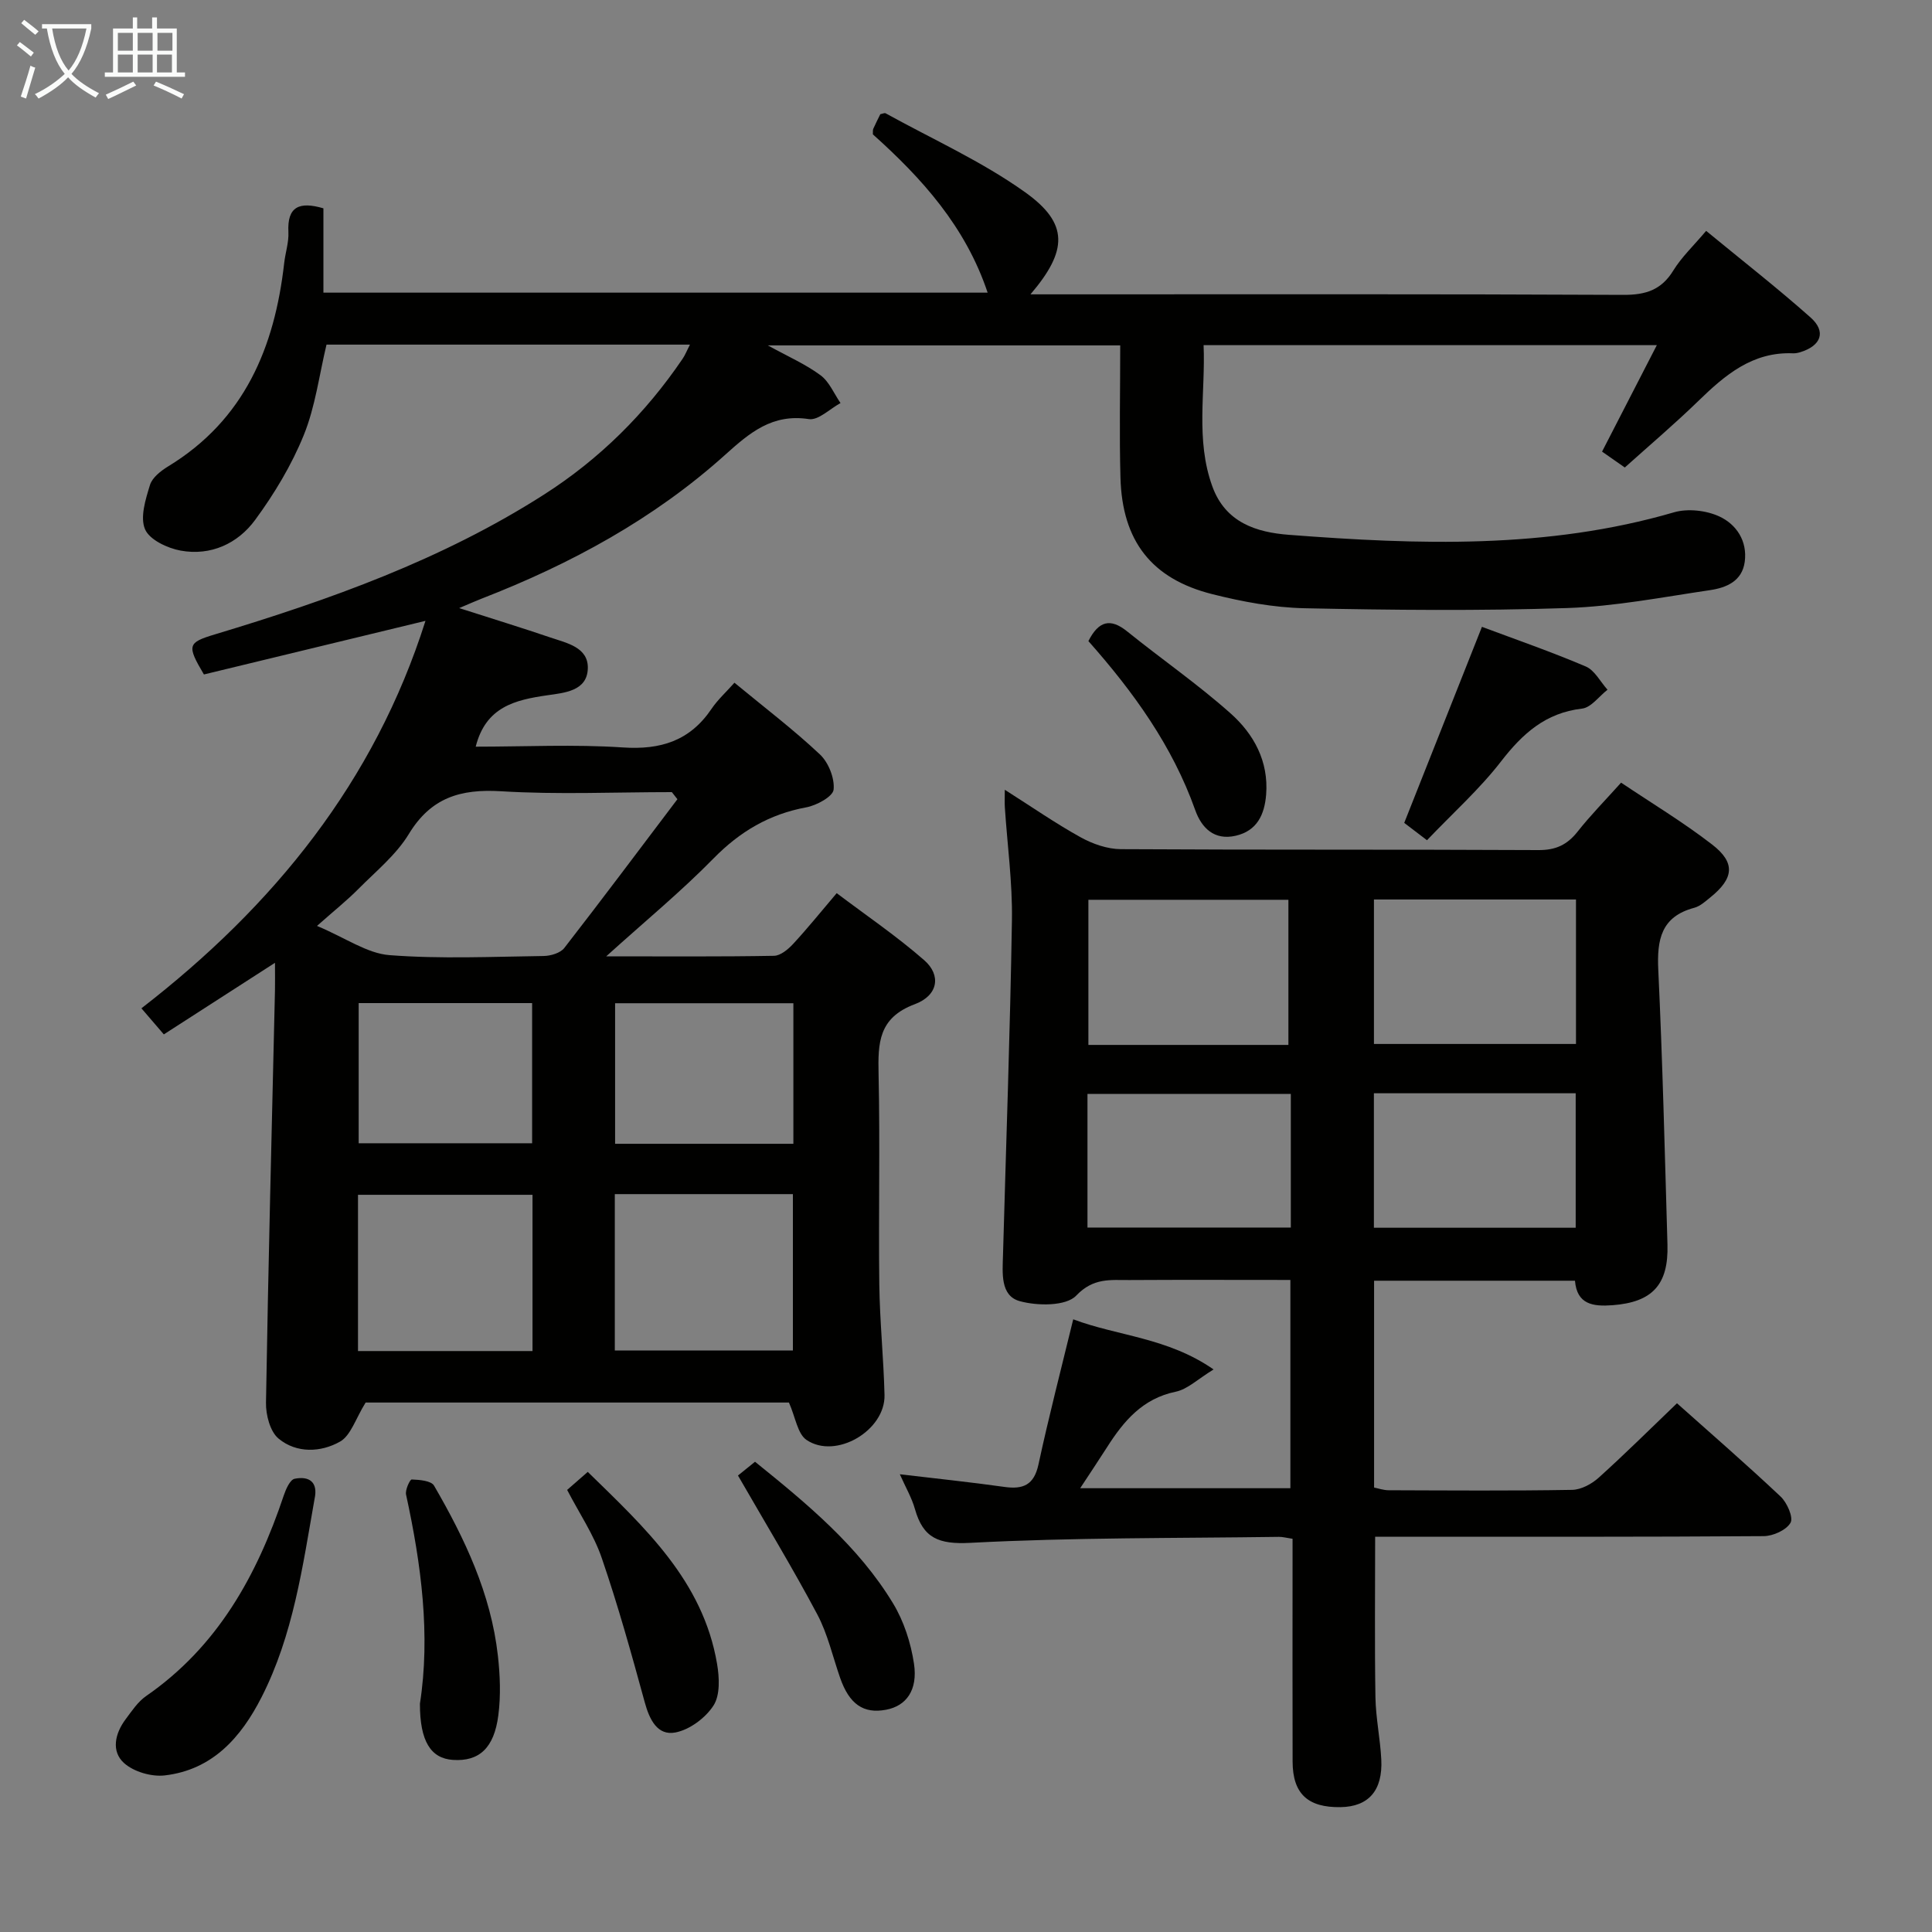 <svg enable-background="new 0 0 400 400" viewBox="0 0 400 400" xmlns="http://www.w3.org/2000/svg"><rect x="0" y="0" width="400" height="400" fill="#808080" stroke="none"/><g fill="#010100"><path d="m75.7 290.38c-2.08 3.34-3.06 6.82-5.3 8.09-3.97 2.25-9 2.45-12.71-.61-1.77-1.45-2.67-4.93-2.62-7.47.47-28.46 1.2-56.91 1.86-85.36.04-1.62 0-3.24 0-5.69-8 5.15-15.34 9.88-23.01 14.82-1.54-1.79-2.89-3.37-4.64-5.4 27.44-21.23 48.25-46.91 58.81-80.22-15.55 3.76-30.8 7.45-45.87 11.1-3.58-6.04-3.38-6.6 2.28-8.3 23.76-7.16 47.04-15.46 68.11-28.93 11.53-7.37 21.03-16.81 28.71-28.12.53-.77.87-1.67 1.53-2.94-25.43 0-50.33 0-75.25 0-1.52 6.33-2.32 12.86-4.71 18.74-2.52 6.21-6.09 12.14-10.07 17.56-3.6 4.9-9.18 7.48-15.41 6.35-2.74-.5-6.45-2.24-7.38-4.42-1.07-2.49.11-6.2 1.02-9.17.47-1.54 2.26-2.93 3.78-3.86 15.79-9.62 22.03-24.63 24.01-42.1.24-2.14.98-4.29.87-6.41-.27-5.29 2.27-6.37 7.25-4.91v17.46h137.52c-4.57-13.68-13.63-23.7-23.76-32.77.03-.53-.04-.88.08-1.15.47-1.05.99-2.08 1.46-3.03.48-.09.88-.3 1.1-.18 9.7 5.36 19.96 9.96 28.92 16.37 9.01 6.44 8.81 12.04 1.07 21.11h5.73c39 0 78-.08 117 .11 4.63.02 7.87-.99 10.36-5.04 1.71-2.78 4.17-5.1 6.8-8.21 7.39 6.08 14.69 11.78 21.61 17.92 3.31 2.94 2.21 5.87-2.13 7.2-.47.14-.99.25-1.48.23-8.4-.36-14.1 4.5-19.65 9.9-4.87 4.73-10.06 9.13-15.19 13.74-1.58-1.11-2.93-2.05-4.71-3.29 3.71-7.2 7.39-14.36 11.34-22.04-31.39 0-62.24 0-93.84 0 .42 9.65-1.71 19.53 1.81 29.24 2.72 7.51 9.14 9.52 15.87 10.03 26.75 2.05 53.46 2.99 79.71-4.66 2.86-.83 6.68-.4 9.4.86 3.51 1.63 5.83 5.06 5.25 9.39-.55 4.03-3.83 5.36-7.17 5.86-9.85 1.45-19.71 3.38-29.62 3.71-18.1.6-36.24.42-54.35.04-6.4-.14-12.88-1.35-19.11-2.92-12.58-3.17-18.64-11.02-19-24.1-.25-8.98-.05-17.97-.05-27.4-24.19 0-48.01 0-72.96 0 4.23 2.33 7.83 3.9 10.91 6.18 1.81 1.34 2.79 3.8 4.14 5.76-2.19 1.18-4.58 3.62-6.55 3.32-7.57-1.16-12.22 2.79-17.33 7.39-14.76 13.28-31.98 22.62-50.42 29.78-1.19.46-2.36.99-4.65 1.96 6.95 2.23 12.93 4.06 18.83 6.07 3.41 1.16 7.97 2.02 7.8 6.48-.17 4.64-4.87 4.99-8.39 5.5-6.64.96-12.73 2.37-14.82 10.64 10.25 0 20.4-.51 30.46.16 7.85.53 13.89-1.38 18.35-7.97 1.29-1.91 3.05-3.5 4.76-5.43 6.3 5.2 12.26 9.73 17.69 14.84 1.78 1.67 3.08 4.93 2.84 7.29-.15 1.44-3.51 3.27-5.66 3.67-7.66 1.42-13.74 5.01-19.21 10.59-6.68 6.82-14.09 12.92-22.21 20.26 12.54 0 23.64.09 34.73-.11 1.35-.02 2.92-1.33 3.96-2.45 2.93-3.16 5.64-6.53 9.03-10.52 6.16 4.65 12.45 8.92 18.12 13.88 3.54 3.09 2.92 7.29-1.95 9.11-7.54 2.81-7.64 8.04-7.5 14.5.32 14.49-.03 29 .15 43.5.1 7.64.89 15.27 1.08 22.91.18 7.36-10.08 13.41-16.15 9.3-1.86-1.26-2.27-4.66-3.64-7.74-29 0-58.88 0-87.64 0zm64.55-124.91c-.38-.49-.77-.98-1.15-1.47-11.79 0-23.62.54-35.37-.18-8.39-.51-14.51 1.31-19.09 8.86-2.62 4.31-6.8 7.7-10.43 11.36-2.39 2.41-5.06 4.54-8.58 7.66 5.97 2.51 10.37 5.69 15 6.05 10.58.82 21.27.32 31.92.18 1.46-.02 3.47-.61 4.29-1.67 7.91-10.18 15.63-20.51 23.41-30.79zm-12.96 81.76v32.37h36.87c0-11.01 0-21.68 0-32.37-12.5 0-24.57 0-36.87 0zm-53.17 32.49h36.13c0-10.92 0-21.65 0-32.35-12.22 0-24.12 0-36.13 0zm53.23-72.01v29.1h36.91c0-9.73 0-19.27 0-29.1-12.39 0-24.45 0-36.91 0zm-53.09-.03v29.02h35.91c0-9.83 0-19.35 0-29.02-12.16 0-23.9 0-35.91 0z"/><path d="m222.2 273.15c9.24 3.48 19.5 3.75 29.06 10.38-3.24 1.97-5.38 4.1-7.84 4.61-6.88 1.42-10.78 6.09-14.23 11.51-1.69 2.65-3.44 5.25-5.55 8.47h43.52c0-14.1 0-28.31 0-43.12-11.14 0-22.25-.05-33.35.02-3.89.02-7.43-.52-10.99 3.22-2.1 2.21-8.03 2.16-11.69 1.15-4.07-1.12-3.57-5.86-3.47-9.55.64-23.12 1.48-46.23 1.85-69.36.12-7.78-.96-15.57-1.47-23.36-.06-.93-.01-1.87-.01-3.61 5.64 3.58 10.53 6.98 15.72 9.85 2.48 1.37 5.51 2.43 8.3 2.45 28.83.17 57.66.04 86.49.19 3.54.02 5.91-1.08 8.06-3.79 2.67-3.39 5.72-6.48 9.03-10.17 6.35 4.26 12.87 8.19 18.86 12.82 4.88 3.77 4.49 7.01-.39 10.94-1.03.83-2.11 1.83-3.33 2.15-6.86 1.83-7.74 6.6-7.44 12.86.89 18.94 1.35 37.91 1.9 56.87.24 8.34-3.17 11.93-11.37 12.55-4.04.3-7.37-.14-7.78-5.07-13.92 0-27.56 0-41.59 0v42.82c.85.17 1.93.55 3 .56 12.67.04 25.33.14 37.99-.08 1.87-.03 4.06-1.21 5.51-2.52 5.44-4.9 10.64-10.07 16.21-15.41 6.91 6.17 14.32 12.59 21.45 19.31 1.34 1.26 2.69 4.33 2.06 5.43-.88 1.53-3.62 2.76-5.57 2.77-24.83.18-49.66.12-74.49.12-1.96 0-3.93 0-5.94 0 0 11.38-.12 22.3.06 33.22.07 4.3.99 8.58 1.21 12.89.33 6.44-2.64 9.78-8.41 9.88-6.82.11-9.93-2.79-9.95-9.42-.04-13.5-.01-27-.01-40.5 0-1.8 0-3.6 0-5.64-1.27-.19-2.05-.41-2.82-.4-21.31.3-42.65.12-63.92 1.24-6.55.34-9.74-.98-11.44-6.99-.66-2.35-1.94-4.52-3.13-7.21 7.58.9 14.63 1.63 21.65 2.62 3.9.55 6.13-.41 7.05-4.63 2.12-9.84 4.65-19.59 7.2-30.07zm62.26-86.92v29.91h41.83c0-10.2 0-19.95 0-29.91-14.01 0-27.74 0-41.83 0zm-17.71 30.11c0-10.35 0-20.11 0-30.05-13.95 0-27.65 0-41.41 0v30.05zm-41.6 37.81h42.1c0-9.52 0-18.6 0-27.66-14.21 0-28.09 0-42.1 0zm101.08-27.8c-14.07 0-27.79 0-41.78 0v27.84h41.78c0-9.45 0-18.51 0-27.84z"/><path d="m65.12 310.37c-2.47 13.97-4.4 28.14-10.98 41.04-4.25 8.33-10.16 15.02-20.03 16.17-2.74.32-6.41-.75-8.42-2.55-2.71-2.43-1.89-6.12.3-9.05 1.29-1.72 2.54-3.64 4.26-4.83 14.81-10.24 22.95-24.97 28.5-41.53.44-1.31 1.3-3.27 2.26-3.46 2.94-.59 4.91.62 4.11 4.21z"/><path d="m295.44 173.96c-2.32-1.77-3.74-2.85-4.71-3.59 5.44-13.72 10.68-26.93 16.09-40.59 7.03 2.63 14.37 5.17 21.5 8.21 1.85.79 3.02 3.17 4.5 4.81-1.75 1.36-3.39 3.69-5.28 3.91-7.57.88-12.32 5.19-16.77 10.94s-9.96 10.68-15.33 16.31z"/><path d="m86.94 352.74c2.2-14.17.3-28.77-2.87-43.3-.21-.97.8-3.14 1.17-3.13 1.6.06 4.03.25 4.62 1.27 6.37 10.97 11.78 22.39 13.22 35.19.46 4.07.62 8.27.1 12.32-.87 6.87-4.01 9.64-9.41 9.28-4.6-.31-6.84-3.89-6.83-11.63z"/><path d="m117.42 308.47c1.5-1.31 2.73-2.39 4.27-3.73 11.76 11.49 23.85 22.53 26.77 39.74.48 2.82.66 6.46-.73 8.62-1.65 2.57-4.95 5.03-7.9 5.59-3.72.71-5.36-2.66-6.34-6.24-2.74-10.02-5.53-20.05-8.9-29.87-1.64-4.81-4.6-9.17-7.17-14.11z"/><path d="m152.79 305.49c.59-.47 1.98-1.6 3.53-2.85 10.84 8.75 21.39 17.46 28.57 29.31 2.25 3.7 3.69 8.19 4.34 12.49.83 5.52-1.63 8.76-5.76 9.54-4.7.9-7.64-1.15-9.54-6.62-1.53-4.39-2.56-9.04-4.71-13.1-5.04-9.49-10.63-18.7-16.43-28.77z"/><path d="m225.34 132.73c2.11-4.15 4.52-4.83 8.02-2.01 7.1 5.73 14.64 10.94 21.44 17 4.78 4.26 7.88 9.88 7.34 16.78-.33 4.16-1.88 7.51-6.29 8.53-4.45 1.03-7.08-1.61-8.4-5.33-4.72-13.27-12.75-24.4-22.11-34.97z"/></g><path d="m6.4 11.7c-1-.8-1.9-1.6-2.9-2.3l.6-.7c.9.7 1.9 1.4 2.9 2.2zm-2.1 8.3c.7-2.1 1.4-4.2 2-6.4.2.1.6.3 1 .4-.7 2.3-1.3 4.4-1.9 6.4zm3-12.8c-1.1-.9-2.1-1.7-2.9-2.4l.6-.7c1 .8 2 1.5 3 2.4zm1.4-1.3v-.9h10.2v.9c-.9 4.2-2.3 7.3-4.1 9.4 1.3 1.4 3.2 2.7 5.7 4-.2.2-.4.5-.7.9-2.5-1.4-4.4-2.7-5.7-4.2-1.4 1.5-3.5 3-6.1 4.4 0 0 0 0-.1-.1-.3-.4-.5-.7-.7-.8 2.7-1.3 4.7-2.8 6.2-4.2-1.8-2.2-3-5.3-3.7-9.4zm9.2 0h-7.1c.6 3.8 1.7 6.7 3.4 8.7 1.7-2 2.9-4.8 3.7-8.7z" fill="#fafbfa"/><path d="m31.6 3.6h.9v2.3h4.1v9.1h1.7v.9h-16.6v-.9h1.7v-9.1h4.1v-2.3h.9v2.3h3.1v-2.3zm-4 13.3.6.8c-1.9.9-3.8 1.9-5.8 2.8-.2-.3-.3-.6-.5-.9 2-.9 3.9-1.8 5.7-2.7zm-3.2-10.1v3.7h3.1v-3.7zm0 4.5v3.7h3.1v-3.7zm4.1-4.5v3.7h3.1v-3.7zm0 4.5v3.7h3.1v-3.7zm9.1 9.1c-2.1-1.1-4.1-2-5.8-2.7l.5-.8c2.2.9 4.1 1.8 5.8 2.6zm-1.9-13.6h-3.1v3.7h3.1zm-3.2 4.5v3.7h3.1v-3.7z" fill="#fafbfa"/></svg>
